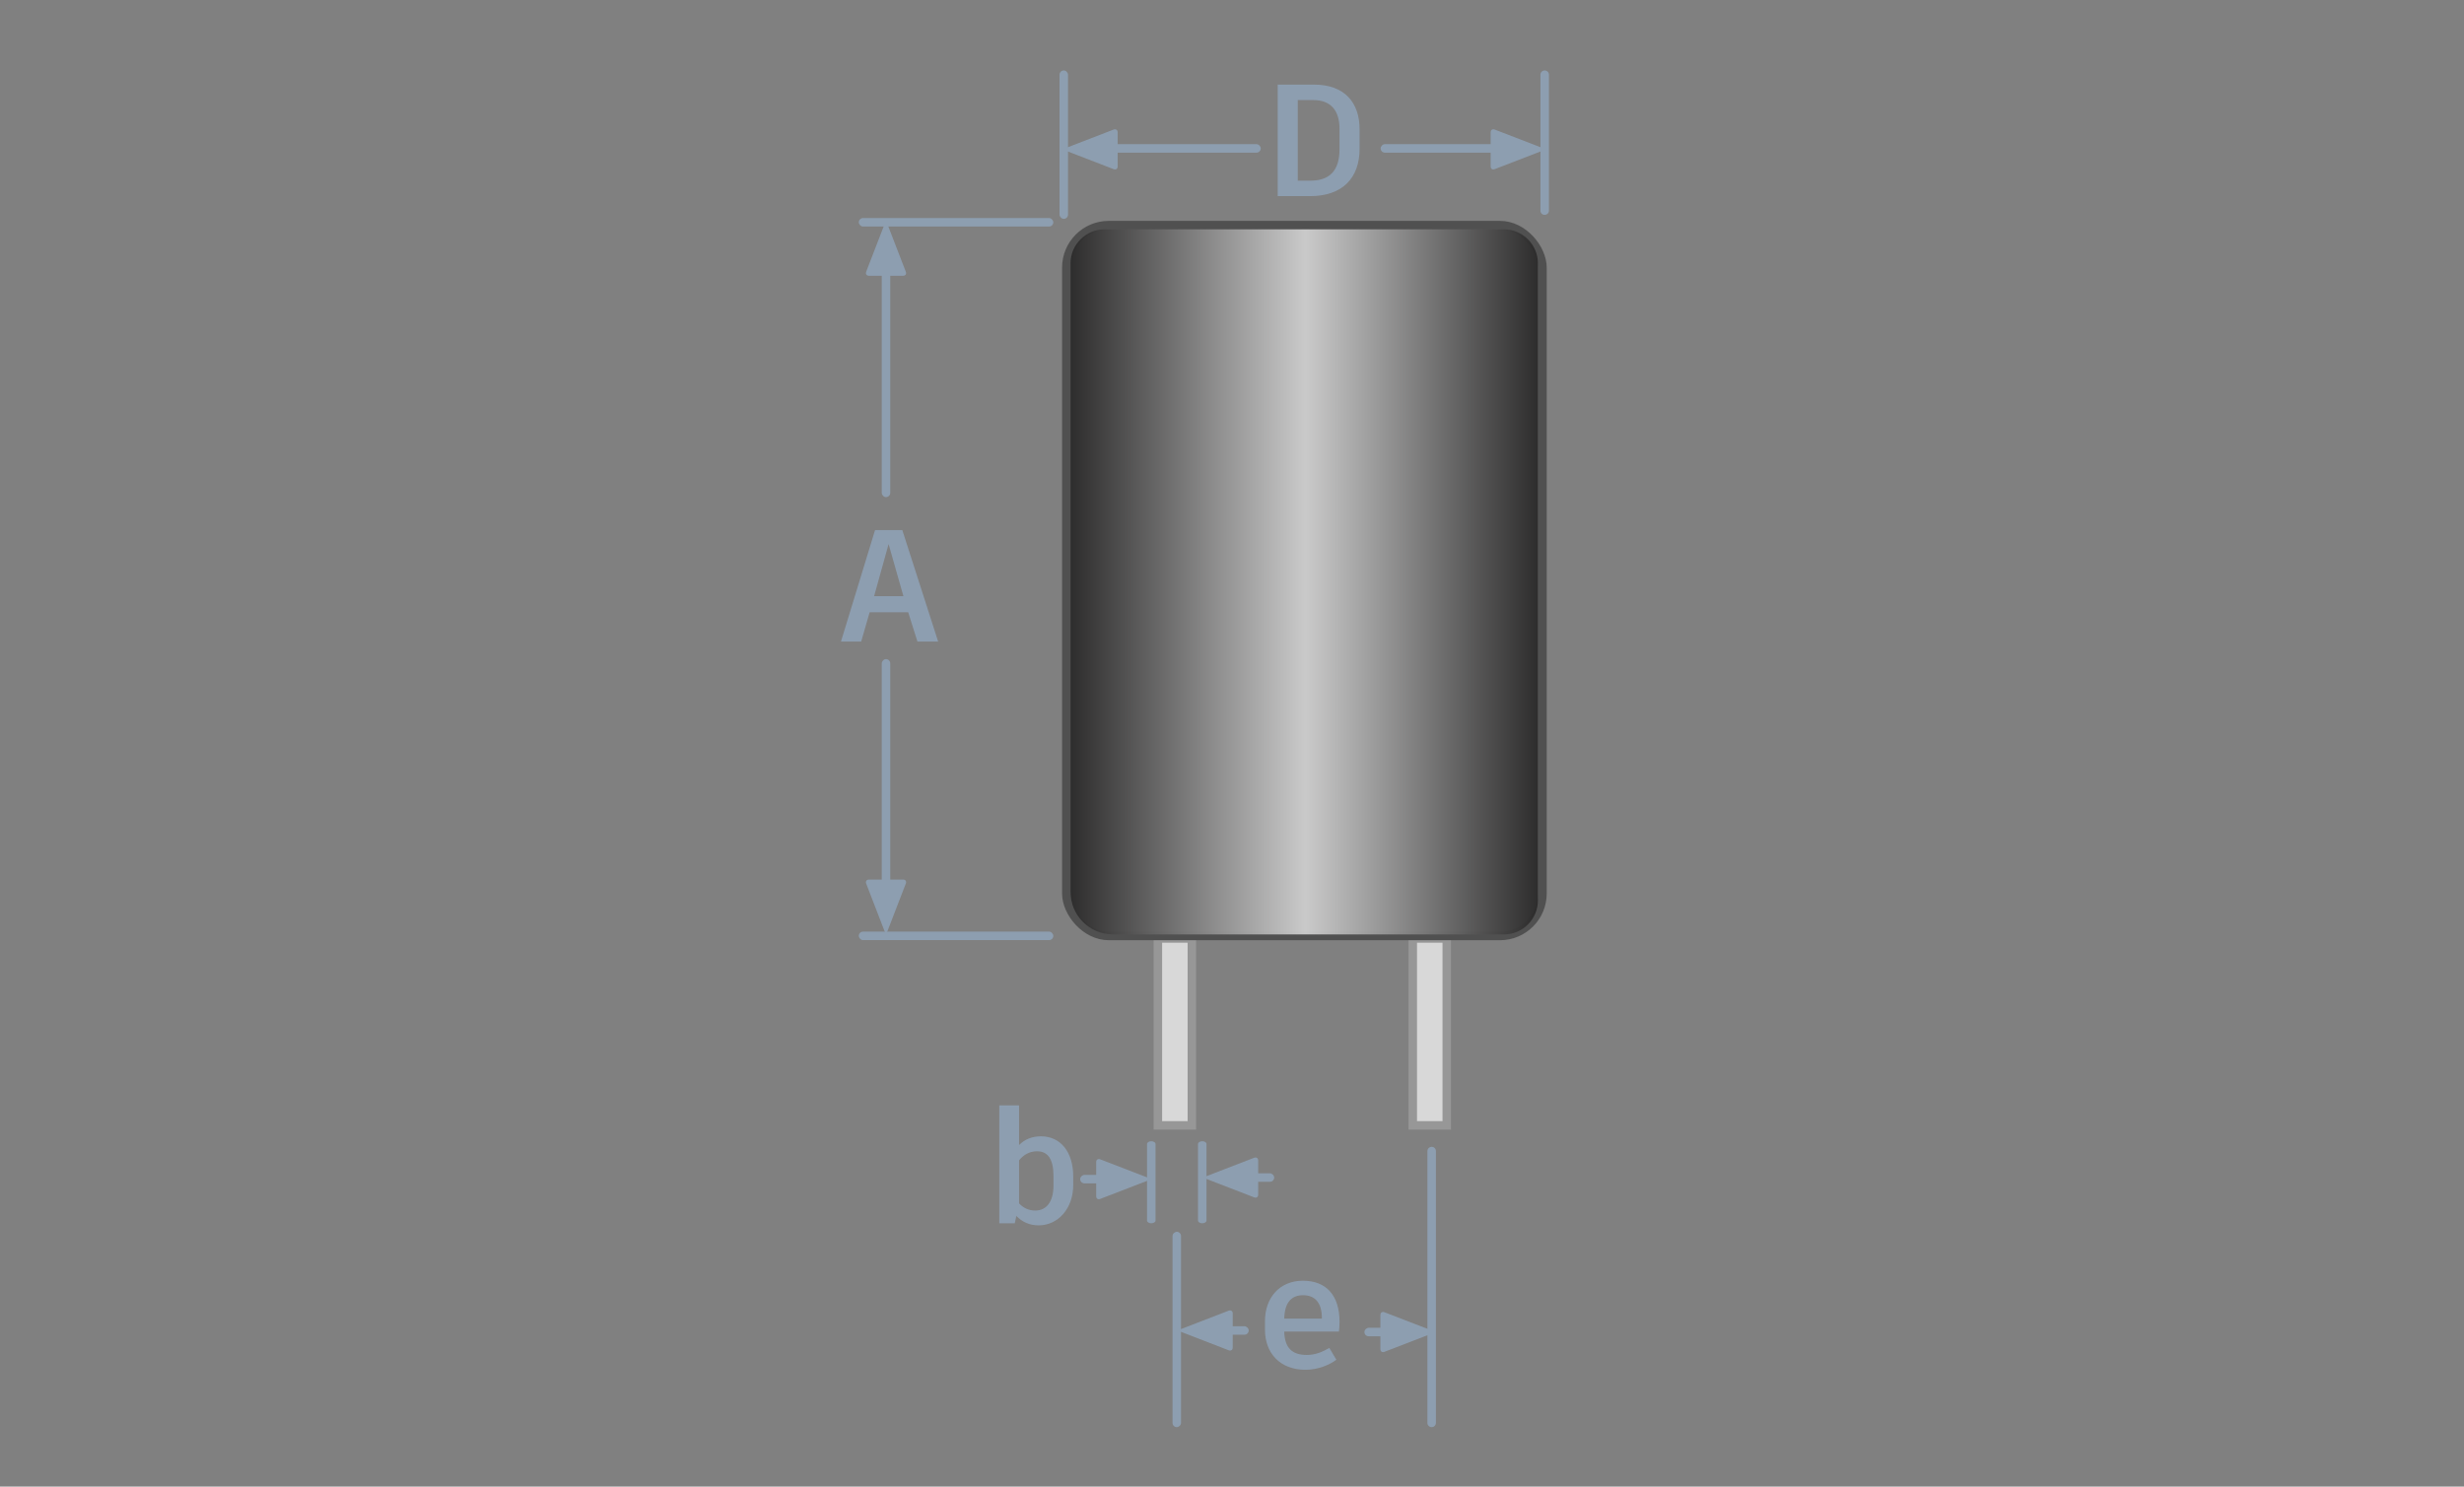 <?xml version="1.0" encoding="UTF-8"?>
<svg width="290px" height="175px" viewBox="0 0 290 175" version="1.1" xmlns="http://www.w3.org/2000/svg" xmlns:xlink="http://www.w3.org/1999/xlink">
    <rect x="0" y="0" width="290" height="175" fill="#808080" stroke="none"/>
    <!-- Generator: Sketch 50.2 (55047) - http://www.bohemiancoding.com/sketch -->
    <title>GenericRadial-Labeled</title>
    <desc>Created with Sketch.</desc>
    <defs>
        <linearGradient x1="100%" y1="50%" x2="0%" y2="50%" id="linearGradient-1">
            <stop stop-color="#201F1F" offset="0%"></stop>
            <stop stop-color="#EEEEEE" offset="49.688%"></stop>
            <stop stop-color="#201F1F" offset="100%"></stop>
        </linearGradient>
    </defs>
    <g id="GenericRadial-Labeled" stroke="none" stroke-width="1" fill="none" fill-rule="evenodd">
        <g id="Group-5" transform="translate(125, 26)">
            <g id="Group-6">
                <g id="Group" transform="translate(10, 83)" fill="#D8D8D8" stroke="#979797">
                    <rect id="Rectangle-7" transform="translate(3.276, 12.477) rotate(90) translate(-3.276, -12.477) " x="-7.724" y="10.477" width="22" height="4"></rect>
                    <rect id="Rectangle-7-Copy" transform="translate(33.276, 12.477) scale(-1, 1) rotate(90) translate(-33.276, -12.477) " x="22.276" y="10.477" width="22" height="4"></rect>
                </g>
                <g id="Group-2" fill="#585858" stroke="#505050">
                    <rect id="Rectangle-9" x="0.5" y="0.5" width="56.04" height="83.681" rx="5"></rect>
                </g>
            </g>
        </g>
        <path d="M154.671,9.961 C158.233,9.961 160.015,12.061 160.015,15.212 L160.015,17.537 C160.015,20.949 157.99,23.087 154.202,23.087 L150.377,23.087 L150.377,9.961 L154.671,9.961 Z M157.652,17.574 L157.652,15.155 C157.652,13.018 156.64,11.78 154.558,11.78 L152.739,11.78 L152.739,21.268 L154.221,21.268 C156.508,21.268 157.652,20.068 157.652,17.574 Z" id="D" fill="#8D9EB0"></path>
        <path d="M181.301,8.783 C181.301,8.513 181.533,8.293 181.801,8.293 L181.801,8.293 C182.077,8.293 182.301,8.508 182.301,8.783 L182.301,24.803 C182.301,25.073 182.069,25.293 181.801,25.293 L181.801,25.293 C181.525,25.293 181.301,25.078 181.301,24.803 L181.301,8.783 Z" id="Rectangle-93" fill="#8D9EB0"></path>
        <rect id="Rectangle-93" fill="#8D9EB0" x="124.701" y="8.293" width="1" height="17.471" rx="0.5"></rect>
        <g id="left-arrow" transform="translate(125.493, 15.081)" fill="#8D9EB0">
            <g id="triangle" transform="translate(3, 2.5) scale(-1, 1) translate(-3, -2.5) ">
                <path d="M2.888,-0.426 C2.988,-0.685 3.152,-0.678 3.249,-0.426 L5.401,5.15 C5.5,5.409 5.365,5.619 5.081,5.619 L1.056,5.619 C0.78,5.619 0.639,5.402 0.736,5.15 L2.888,-0.426 Z" id="Triangle-1" transform="translate(3.069, 2.501) rotate(90) translate(-3.069, -2.501) "></path>
            </g>
            <rect id="Rectangle-144" x="5" y="1.889" width="17.891" height="1" rx="0.5"></rect>
        </g>
        <g id="left-arrow" transform="translate(171.993, 17.581) scale(-1, 1) translate(-171.993, -17.581) translate(162.493, 15.081)" fill="#8D9EB0">
            <g id="triangle" transform="translate(3, 2.5) scale(-1, 1) translate(-3, -2.5) ">
                <path d="M2.888,-0.426 C2.988,-0.685 3.152,-0.678 3.249,-0.426 L5.401,5.15 C5.5,5.409 5.365,5.619 5.081,5.619 L1.056,5.619 C0.78,5.619 0.639,5.402 0.736,5.15 L2.888,-0.426 Z" id="Triangle-1" transform="translate(3.069, 2.501) rotate(90) translate(-3.069, -2.501) "></path>
            </g>
            <rect id="Rectangle-144" x="5" y="1.889" width="14" height="1" rx="0.5"></rect>
        </g>
        <g id="Group-5" transform="translate(104, 93) scale(1, -1) translate(-104, -93) translate(102, 77)" fill="#8D9EB0">
            <g id="triangle" transform="translate(2.277, 2.412) rotate(-90) translate(-2.277, -2.412) translate(-0.723, -0.088)">
                <path d="M2.888,-0.426 C2.988,-0.685 3.152,-0.678 3.249,-0.426 L5.401,5.15 C5.5,5.409 5.365,5.619 5.081,5.619 L1.056,5.619 C0.78,5.619 0.639,5.402 0.736,5.15 L2.888,-0.426 Z" id="Triangle-1" transform="translate(3.069, 2.501) rotate(90) translate(-3.069, -2.501) "></path>
            </g>
            <rect id="Rectangle-134" x="1.777" y="2.412" width="1" height="29" rx="0.5"></rect>
        </g>
        <path d="M122.525,133.762 C124.813,133.762 126.313,135.599 126.313,138.487 L126.313,139.5 C126.313,142.256 124.532,144.244 122.244,144.244 C121.175,144.244 120.313,143.85 119.619,143.137 L119.432,144 L117.613,144 L117.613,130.124 L119.938,130.124 L119.938,134.793 C120.575,134.137 121.438,133.762 122.525,133.762 Z M123.988,139.575 L123.988,138.412 C123.988,136.462 123.332,135.524 122.057,135.524 C121.157,135.524 120.444,135.956 119.938,136.593 L119.938,141.656 C120.444,142.2 121.082,142.5 121.85,142.5 C123.144,142.5 123.988,141.487 123.988,139.575 Z" id="b" fill="#8D9EB0"></path>
        <path d="M157.657,155.618 C157.657,156.031 157.619,156.443 157.582,156.743 L151.15,156.743 C151.188,158.656 152.069,159.5 153.794,159.5 C154.882,159.5 155.688,159.106 156.457,158.675 L157.282,160.062 C156.438,160.7 155.088,161.244 153.644,161.244 C150.606,161.244 148.881,159.237 148.881,156.537 L148.881,155.506 C148.881,152.806 150.569,150.762 153.344,150.762 C156.063,150.762 157.657,152.449 157.657,155.618 Z M155.576,155.225 L155.576,155.131 C155.576,153.406 154.807,152.468 153.363,152.468 C151.938,152.468 151.188,153.406 151.15,155.225 L155.576,155.225 Z" id="e" fill="#8D9EB0"></path>
        <g id="Group-4-Copy-3" transform="translate(101.076, 25.667)" fill="#8D9EB0">
            <rect id="Rectangle-132-Copy" x="0" y="0" width="22.892" height="1" rx="0.5"></rect>
            <rect id="Rectangle-132-Copy-2" x="0" y="84" width="22.892" height="1" rx="0.5"></rect>
            <g id="Group" transform="translate(1.017, 1.261)">
                <g id="triangle" transform="translate(2.184, 2.484) rotate(-90) translate(-2.184, -2.484) translate(-0.816, -0.016)">
                    <path d="M2.888,-0.426 C2.988,-0.685 3.152,-0.678 3.249,-0.426 L5.401,5.15 C5.5,5.409 5.365,5.619 5.081,5.619 L1.056,5.619 C0.78,5.619 0.639,5.402 0.736,5.15 L2.888,-0.426 Z" id="Triangle-1" transform="translate(3.069, 2.501) rotate(90) translate(-3.069, -2.501) "></path>
                </g>
                <rect id="Rectangle-134" x="1.684" y="2.484" width="1" height="29.108" rx="0.5"></rect>
            </g>
        </g>
        <g id="Group-2" transform="translate(98.407, 54.961)" fill="#8D9EB0">
            <path d="M9.571,20.562 L8.483,17.111 L3.945,17.111 L2.951,20.562 L0.57,20.562 L4.583,7.436 L7.789,7.436 L12.008,20.562 L9.571,20.562 Z M6.177,9.086 L4.47,15.218 L7.92,15.218 L6.177,9.086 Z" id="A"></path>
        </g>
        <g id="Group-4" transform="translate(138.5, 139) rotate(90) translate(-138.5, -139) translate(133.5, 126.5)" fill="#8D9EB0">
            <path d="M0.664,9 L8.322,9 L9.676,9 C9.855,9 10,9.232 10,9.5 C10,9.776 9.856,10 9.679,10 L0.663,10 C0.485,10 0.342,9.768 0.342,9.5 C0.342,9.224 0.48,9 0.664,9 Z" id="Rectangle-132-Copy-5"></path>
            <path d="M0.663,15 L9.679,15 C9.856,15 10,15.232 10,15.5 C10,15.776 9.856,16 9.679,16 L0.663,16 C0.485,16 0.342,15.768 0.342,15.5 C0.342,15.224 0.486,15 0.663,15 Z" id="Rectangle-132-Copy-6"></path>
            <g id="Group-Copy-2" transform="translate(4.702, 4.451) scale(1, -1) translate(-4.702, -4.451) translate(2.702, 0.451)">
                <g id="triangle" transform="translate(1.915, 2.484) rotate(-90) translate(-1.915, -2.484) translate(-1.085, -0.016)">
                    <path d="M2.888,-0.426 C2.988,-0.685 3.152,-0.678 3.249,-0.426 L5.401,5.15 C5.5,5.409 5.365,5.619 5.081,5.619 L1.056,5.619 C0.78,5.619 0.639,5.402 0.736,5.15 L2.888,-0.426 Z" id="Triangle-1" transform="translate(3.069, 2.501) rotate(90) translate(-3.069, -2.501) "></path>
                </g>
                <rect id="Rectangle-134" x="1.415" y="2.484" width="1" height="4.932" rx="0.5"></rect>
            </g>
            <g id="Group-Copy-2" transform="translate(2.617, 16.451)">
                <g id="triangle" transform="translate(2.184, 2.484) rotate(-90) translate(-2.184, -2.484) translate(-0.816, -0.016)">
                    <path d="M2.888,-0.426 C2.988,-0.685 3.152,-0.678 3.249,-0.426 L5.401,5.15 C5.5,5.409 5.365,5.619 5.081,5.619 L1.056,5.619 C0.78,5.619 0.639,5.402 0.736,5.15 L2.888,-0.426 Z" id="Triangle-1" transform="translate(3.069, 2.501) rotate(90) translate(-3.069, -2.501) "></path>
                </g>
                <rect id="Rectangle-134" x="1.684" y="2.484" width="1" height="4.932" rx="0.5"></rect>
            </g>
        </g>
        <g id="Group-4-Copy" transform="translate(153.5, 151.5) rotate(90) translate(-153.5, -151.5) translate(137, 136)" fill="#8D9EB0">
            <path d="M0,0.5 C0,0.224 0.219,0 0.497,0 L27.267,0 L32.491,0 C32.772,0 33,0.232 33,0.5 L33,0.5 C33,0.776 32.772,1 32.508,1 L0.492,1 C0.22,1 0,0.768 0,0.5 L0,0.5 Z" id="Rectangle-132-Copy-5"></path>
            <rect id="Rectangle-132-Copy-6" x="10" y="30" width="23" height="1" rx="0.5"></rect>
            <g id="Group-Copy-2" transform="translate(21.702, 25.451) scale(1, -1) translate(-21.702, -25.451) translate(19.702, 21.451)">
                <g id="triangle" transform="translate(1.915, 2.484) rotate(-90) translate(-1.915, -2.484) translate(-1.085, -0.016)">
                    <path d="M2.888,-0.426 C2.988,-0.685 3.152,-0.678 3.249,-0.426 L5.401,5.15 C5.5,5.409 5.365,5.619 5.081,5.619 L1.056,5.619 C0.78,5.619 0.639,5.402 0.736,5.15 L2.888,-0.426 Z" id="Triangle-1" transform="translate(3.069, 2.501) rotate(90) translate(-3.069, -2.501) "></path>
                </g>
                <rect id="Rectangle-134" x="1.415" y="2.484" width="1" height="4.932" rx="0.5"></rect>
            </g>
            <g id="Group-Copy-2" transform="translate(19.617, 1)">
                <g id="triangle" transform="translate(2.184, 2.484) rotate(-90) translate(-2.184, -2.484) translate(-0.816, -0.016)">
                    <path d="M2.888,-0.426 C2.988,-0.685 3.152,-0.678 3.249,-0.426 L5.401,5.15 C5.5,5.409 5.365,5.619 5.081,5.619 L1.056,5.619 C0.78,5.619 0.639,5.402 0.736,5.15 L2.888,-0.426 Z" id="Triangle-1" transform="translate(3.069, 2.501) rotate(90) translate(-3.069, -2.501) "></path>
                </g>
                <rect id="Rectangle-134" x="1.684" y="2.484" width="1" height="4.932" rx="0.5"></rect>
            </g>
        </g>
        <path d="M130,27 L177,27 C179.209,27 181,28.791 181,31 L181,106 C181,108.209 179.209,110 177,110 L131,110 C128.239,110 126,107.761 126,105 L126,31 C126,28.791 127.791,27 130,27 Z" id="Rectangle-24" fill="url(#linearGradient-1)" opacity="0.759"></path>
    </g>
</svg>